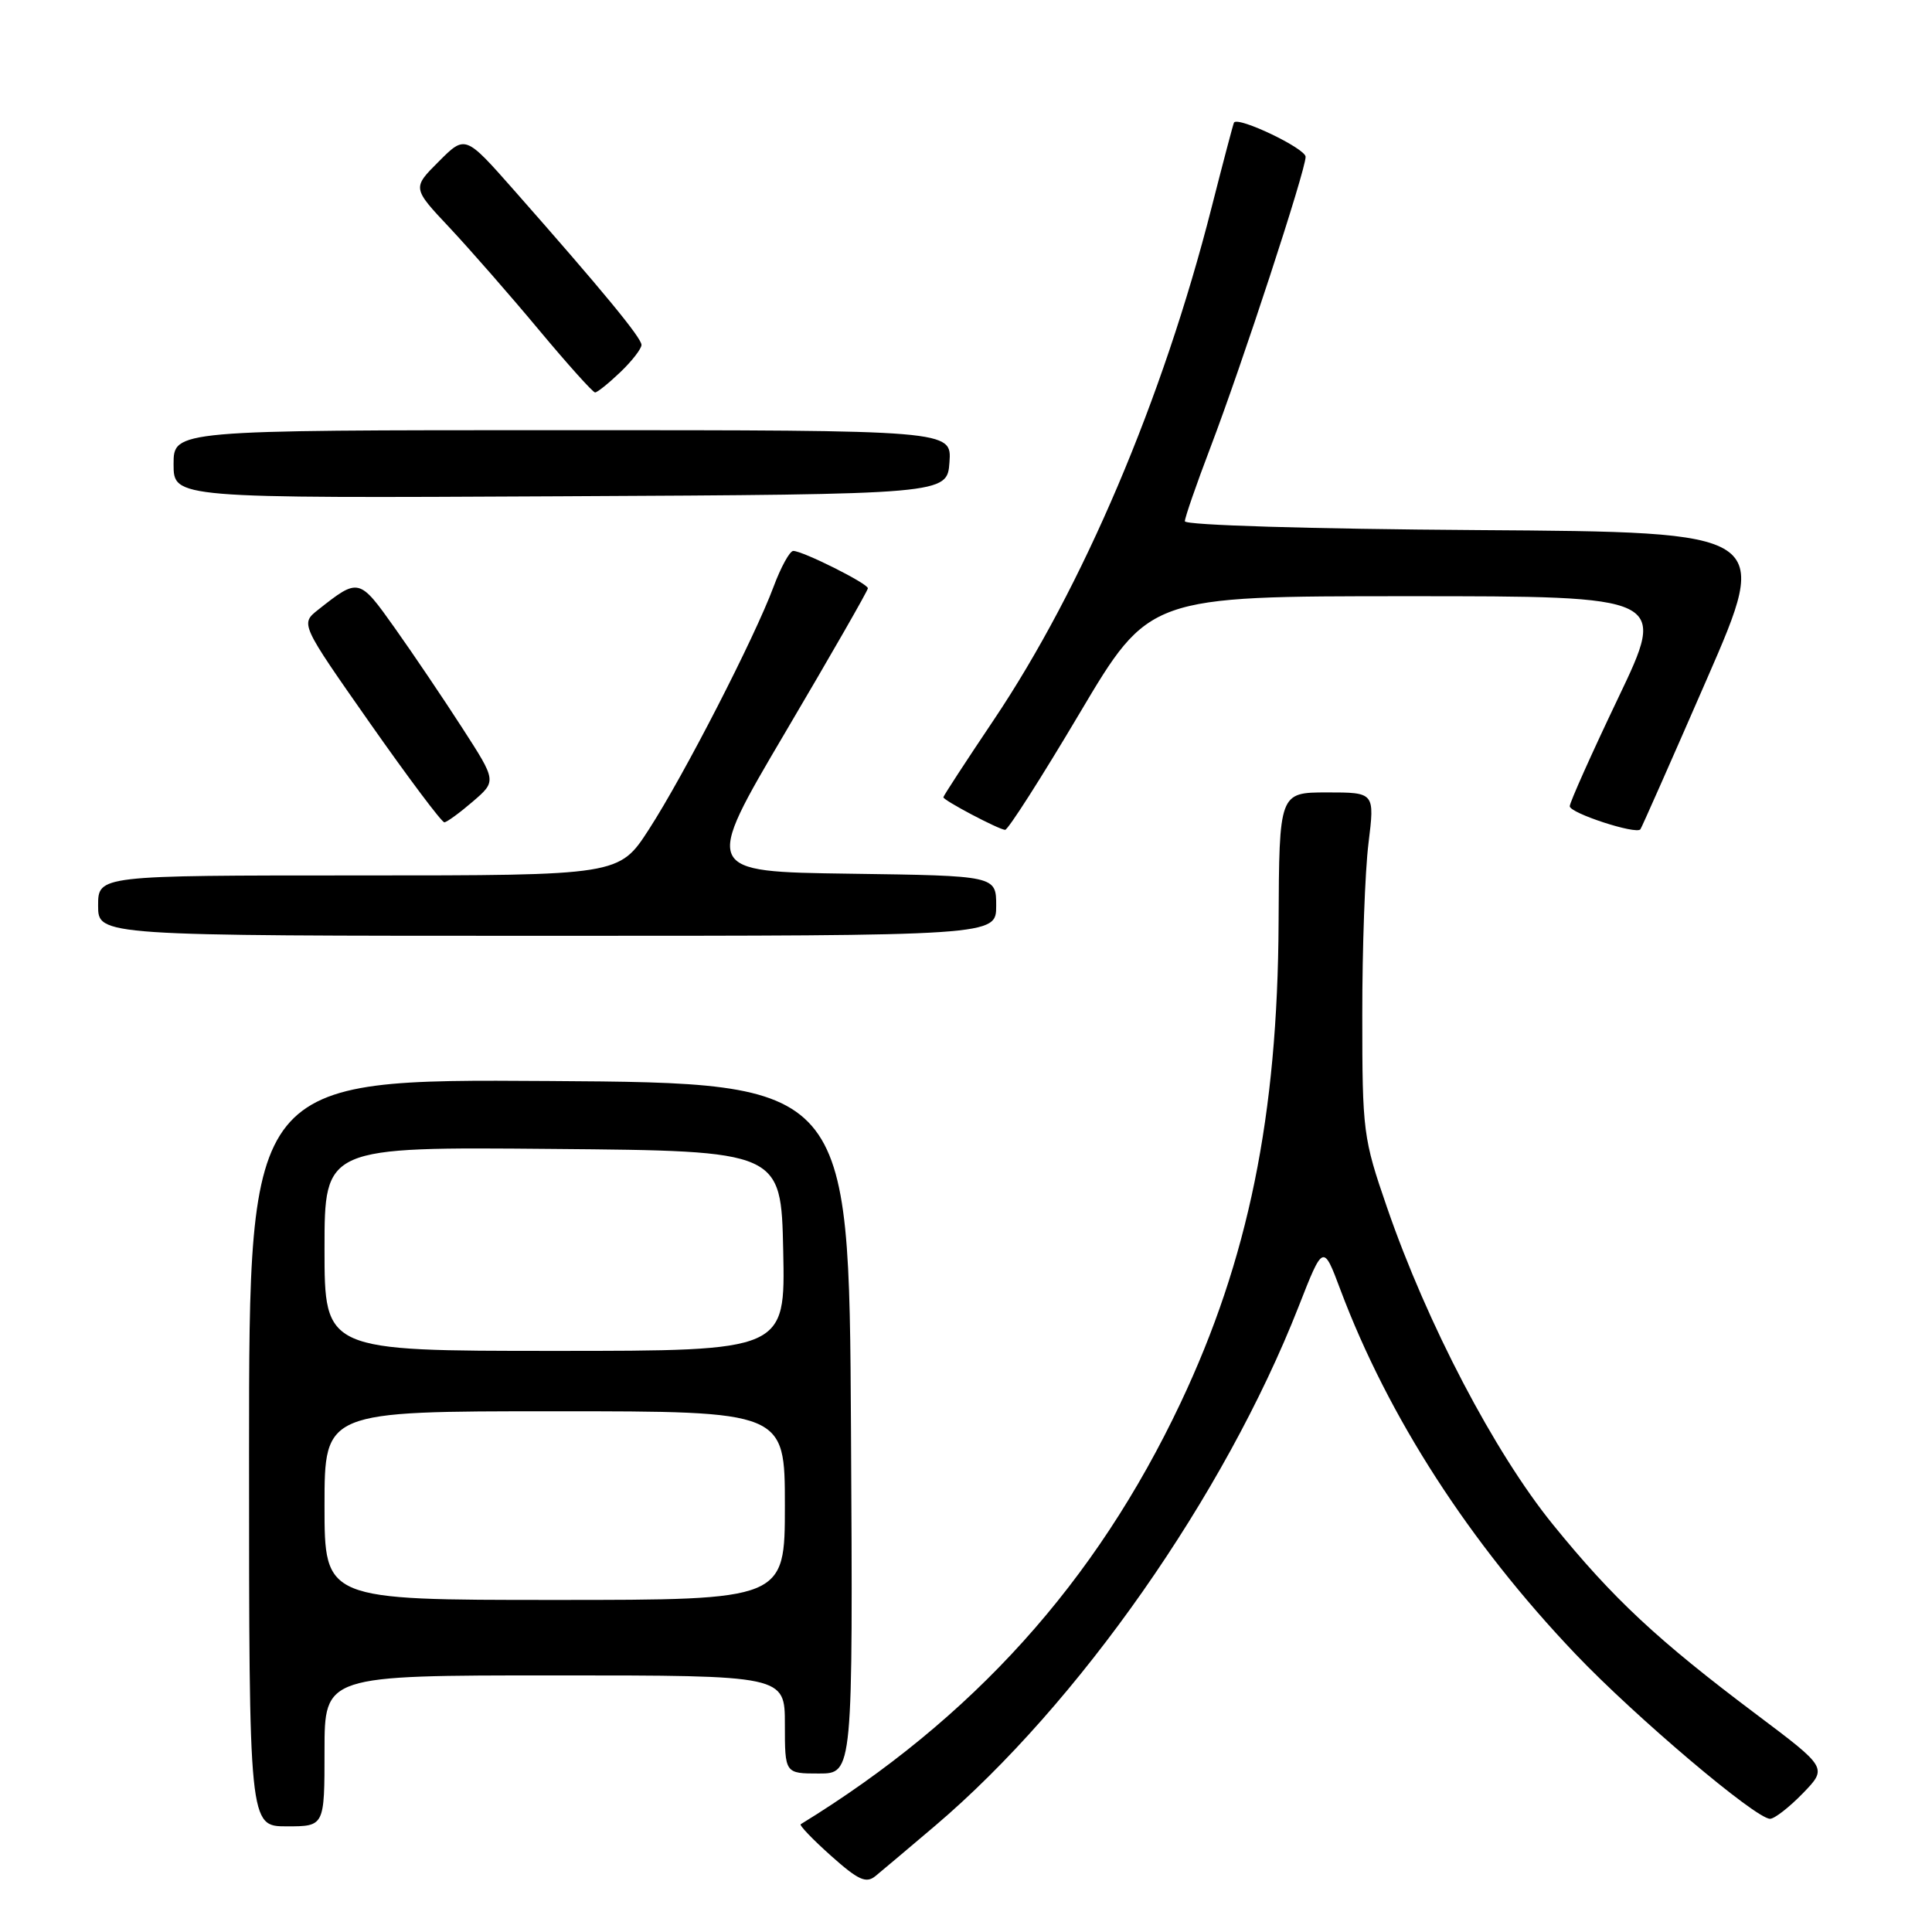 <?xml version="1.0" encoding="UTF-8" standalone="no"?>
<!DOCTYPE svg PUBLIC "-//W3C//DTD SVG 1.1//EN" "http://www.w3.org/Graphics/SVG/1.1/DTD/svg11.dtd" >
<svg xmlns="http://www.w3.org/2000/svg" xmlns:xlink="http://www.w3.org/1999/xlink" version="1.1" viewBox="0 0 256 256">
 <g >
 <path fill="currentColor"
d=" M 123.90 241.93 C 142.88 225.81 162.25 198.15 172.06 173.16 C 175.33 164.81 175.33 164.81 177.62 170.92 C 183.95 187.76 194.69 204.40 208.77 219.18 C 216.70 227.50 232.64 241.00 234.54 241.00 C 235.13 241.00 237.08 239.48 238.88 237.63 C 242.15 234.25 242.15 234.25 232.76 227.19 C 219.62 217.32 213.76 211.85 205.78 202.02 C 198.02 192.46 189.10 175.41 183.79 160.00 C 180.62 150.82 180.51 149.96 180.51 134.50 C 180.50 125.70 180.87 115.46 181.33 111.75 C 182.16 105.00 182.16 105.00 175.83 105.00 C 169.50 105.01 169.50 105.01 169.42 122.25 C 169.30 147.85 165.40 166.93 156.43 185.90 C 145.19 209.67 128.90 227.73 106.10 241.72 C 105.88 241.85 107.68 243.73 110.10 245.89 C 113.73 249.13 114.76 249.60 116.00 248.59 C 116.83 247.91 120.38 244.92 123.90 241.93 Z  M 43.00 232.00 C 43.00 222.00 43.00 222.00 73.50 222.00 C 104.00 222.00 104.00 222.00 104.00 228.50 C 104.00 235.00 104.00 235.00 108.51 235.00 C 113.02 235.00 113.02 235.00 112.76 189.25 C 112.50 143.50 112.50 143.50 72.75 143.24 C 33.00 142.98 33.00 142.98 33.00 192.49 C 33.00 242.00 33.00 242.00 38.00 242.00 C 43.00 242.00 43.00 242.00 43.00 232.00 Z  M 132.00 120.02 C 132.00 116.04 132.00 116.04 112.59 115.77 C 93.17 115.50 93.17 115.50 104.08 97.00 C 110.08 86.83 115.00 78.25 115.00 77.95 C 115.00 77.32 106.37 73.00 105.11 73.00 C 104.65 73.00 103.47 75.14 102.50 77.75 C 99.98 84.52 90.64 102.70 85.99 109.89 C 82.04 116.00 82.04 116.00 47.52 116.00 C 13.00 116.00 13.00 116.00 13.00 120.00 C 13.00 124.00 13.00 124.00 72.50 124.00 C 132.00 124.00 132.00 124.00 132.00 120.02 Z  M 143.06 94.50 C 152.26 79.00 152.26 79.00 186.56 79.00 C 220.86 79.00 220.86 79.00 214.43 92.46 C 210.89 99.87 208.00 106.33 208.00 106.83 C 208.00 107.74 216.79 110.61 217.36 109.89 C 217.53 109.67 221.49 100.72 226.16 90.00 C 234.66 70.50 234.66 70.50 195.83 70.24 C 173.60 70.09 157.00 69.59 157.00 69.07 C 157.00 68.58 158.52 64.20 160.37 59.34 C 164.58 48.29 173.00 22.58 173.00 20.78 C 173.00 19.67 164.07 15.40 163.51 16.24 C 163.42 16.38 162.08 21.45 160.54 27.50 C 154.08 52.90 143.48 77.82 131.66 95.42 C 128.00 100.87 125.00 105.47 125.00 105.64 C 125.00 106.05 132.30 109.90 133.18 109.96 C 133.56 109.98 138.00 103.03 143.06 94.50 Z  M 62.65 106.21 C 65.80 103.50 65.80 103.50 61.28 96.50 C 58.80 92.65 54.77 86.68 52.33 83.24 C 47.58 76.55 47.54 76.54 42.15 80.80 C 39.80 82.66 39.80 82.66 49.03 95.83 C 54.11 103.07 58.54 108.98 58.88 108.96 C 59.22 108.94 60.92 107.70 62.65 106.21 Z  M 125.81 61.25 C 126.11 57.00 126.11 57.00 74.56 57.00 C 23.00 57.00 23.00 57.00 23.00 61.51 C 23.00 66.02 23.00 66.02 74.25 65.76 C 125.50 65.50 125.50 65.50 125.81 61.25 Z  M 82.20 49.31 C 83.74 47.84 85.00 46.21 85.00 45.70 C 85.00 44.76 79.82 38.48 68.10 25.19 C 61.65 17.88 61.65 17.88 58.14 21.40 C 54.62 24.91 54.62 24.91 59.60 30.20 C 62.33 33.12 67.66 39.21 71.44 43.75 C 75.23 48.29 78.56 52.00 78.85 52.00 C 79.15 52.00 80.65 50.79 82.20 49.31 Z  M 43.00 199.50 C 43.00 187.00 43.00 187.00 73.50 187.00 C 104.00 187.00 104.00 187.00 104.00 199.50 C 104.00 212.00 104.00 212.00 73.50 212.00 C 43.00 212.00 43.00 212.00 43.00 199.50 Z  M 43.00 165.49 C 43.00 151.97 43.00 151.97 73.25 152.24 C 103.50 152.50 103.50 152.50 103.78 165.75 C 104.06 179.00 104.06 179.00 73.53 179.00 C 43.00 179.00 43.00 179.00 43.00 165.49 Z "/>
</g>
</svg>